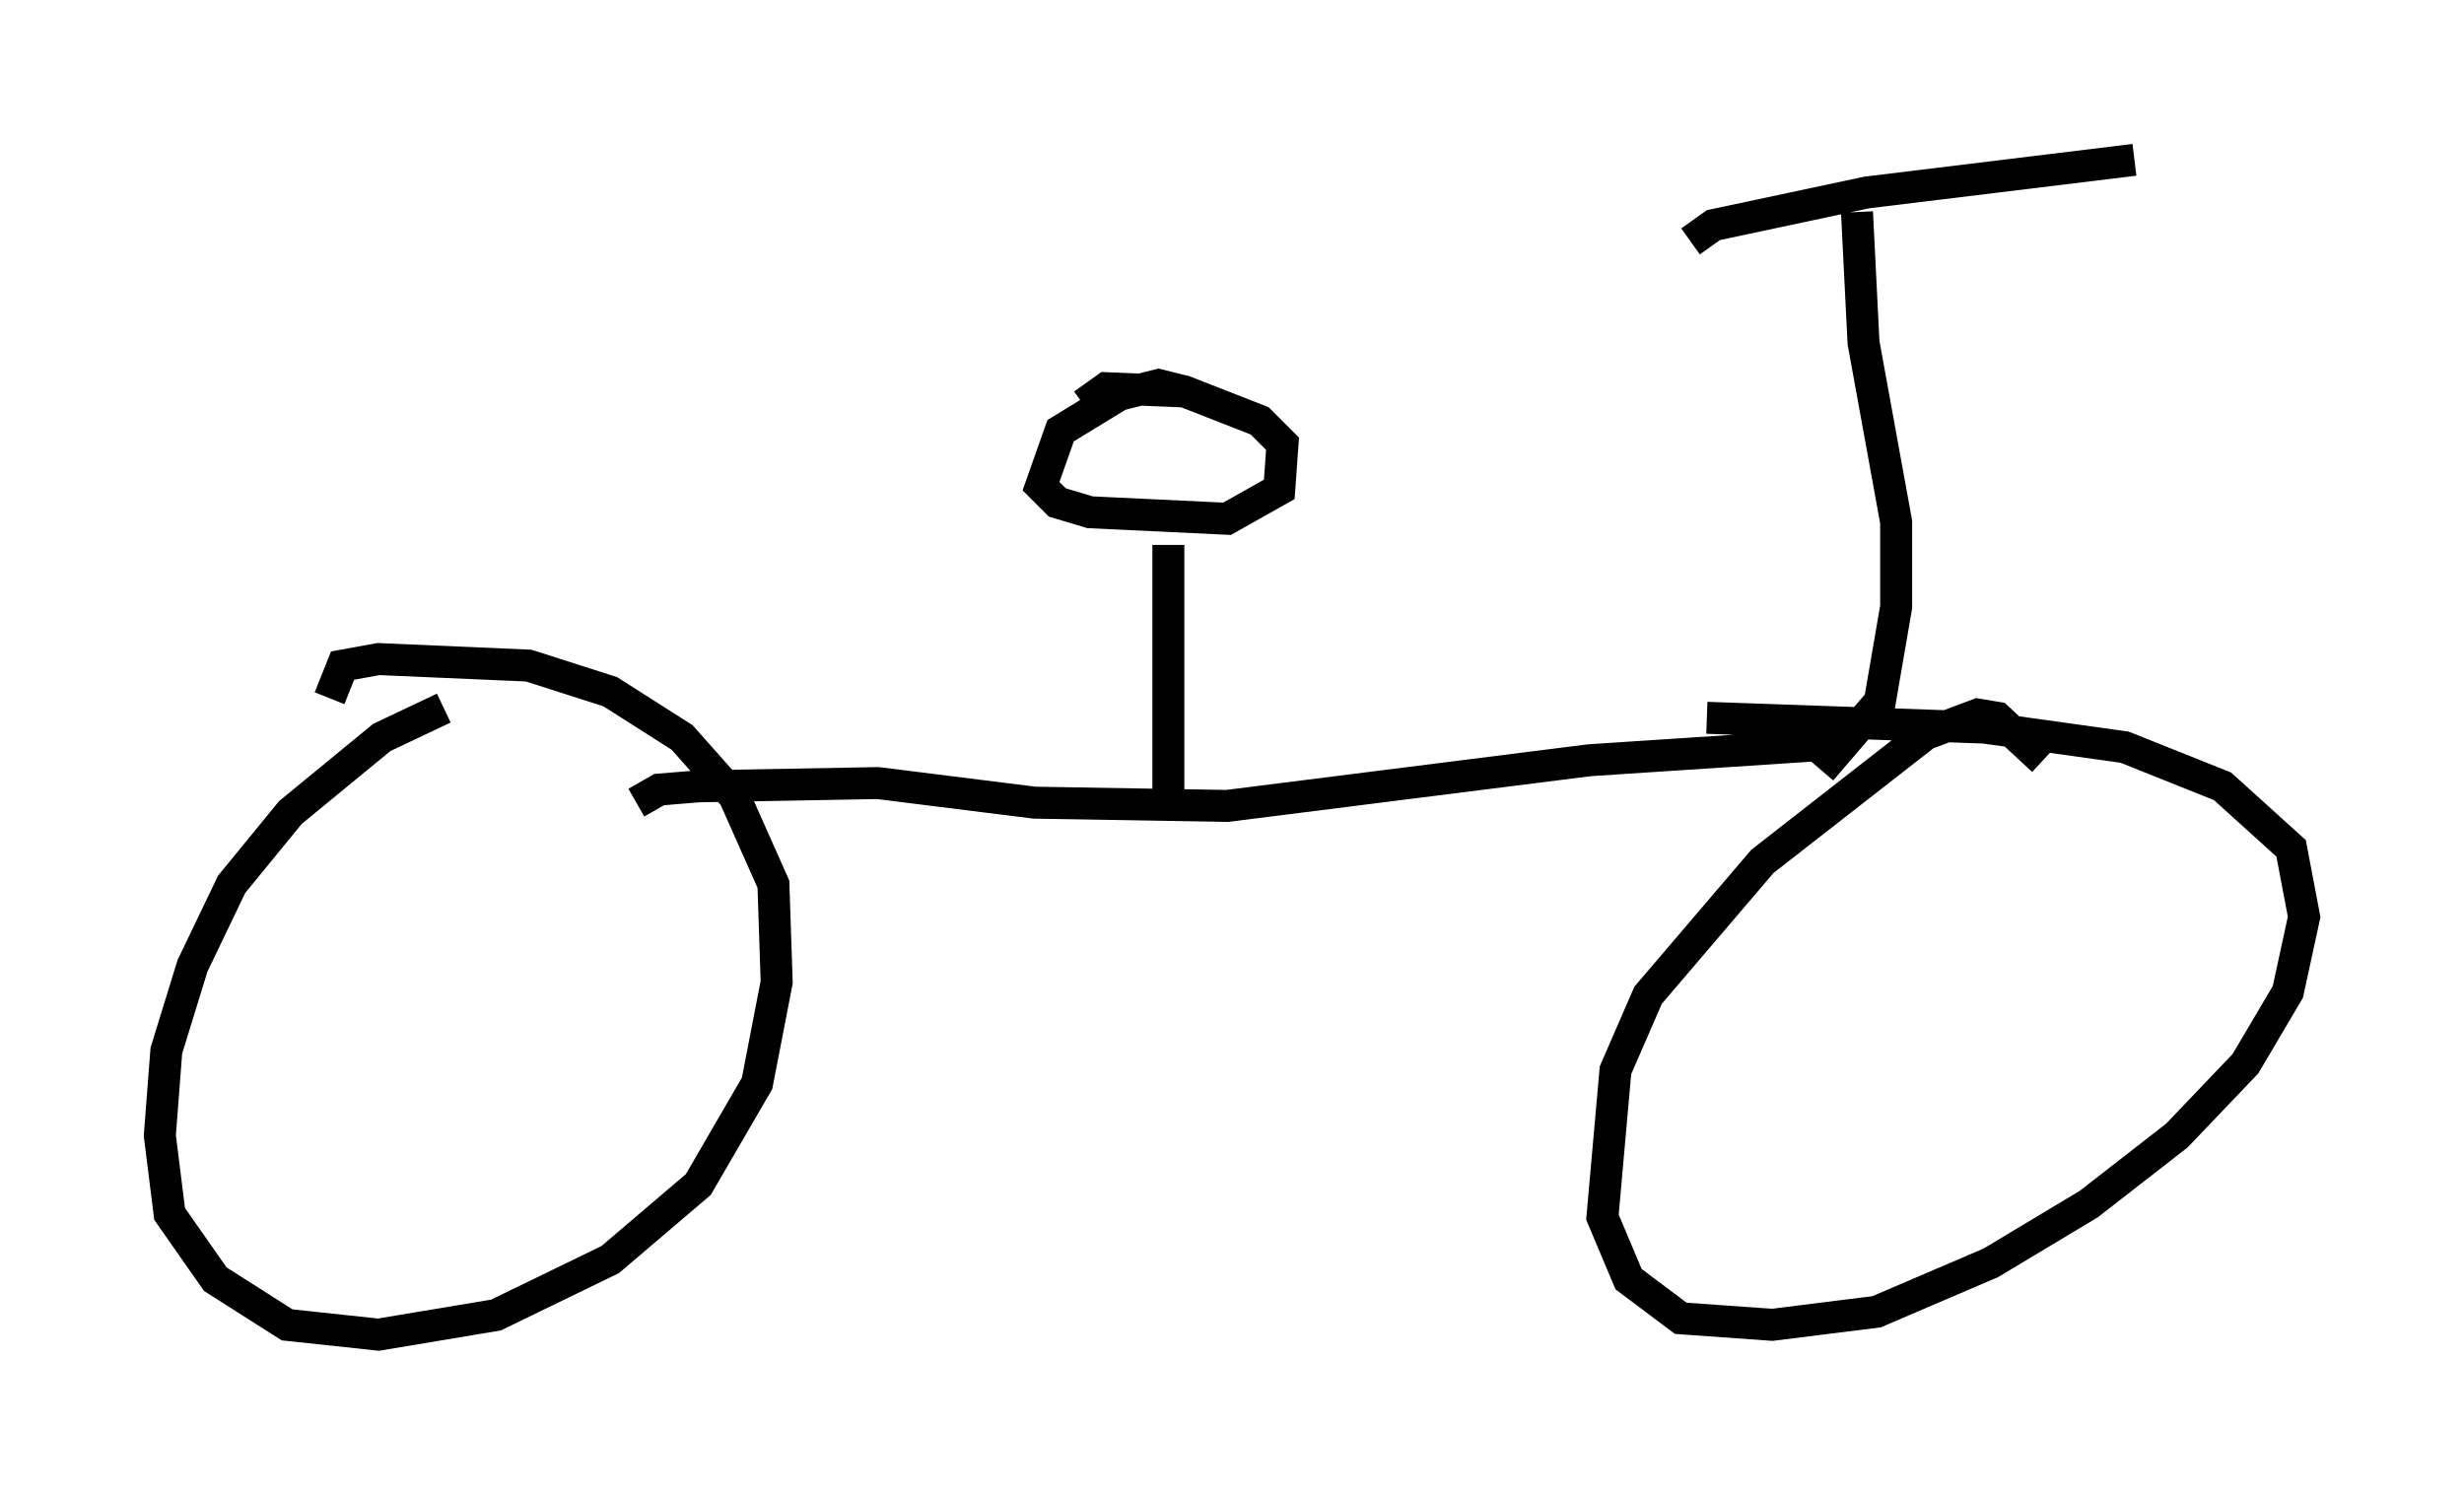 <?xml version="1.0" encoding="utf-8" ?>
<svg baseProfile="full" height="46.75" version="1.1" width="77.069" xmlns="http://www.w3.org/2000/svg" xmlns:ev="http://www.w3.org/2001/xml-events" xmlns:xlink="http://www.w3.org/1999/xlink"><defs /><rect fill="white" height="46.75" width="77.069" x="0" y="0" /><path d="M15.208, 22.15 m-1.327, 0.0 l-1.94, 0.919 -2.858, 2.348 l-1.838, 2.246 -1.225, 2.552 l-0.817, 2.654 -0.204, 2.654 l0.306, 2.45 1.429, 2.042 l2.246, 1.429 2.858, 0.306 l3.675, -0.613 3.573, -1.735 l2.756, -2.348 1.838, -3.165 l0.613, -3.165 -0.102, -3.063 l-1.225, -2.756 -1.633, -1.838 l-2.246, -1.429 -2.552, -0.817 l-4.696, -0.204 -1.123, 0.204 l-0.408, 1.021 m53.594, 1.94 l-1.429, -1.327 -0.613, -0.102 l-1.633, 0.613 -5.104, 3.981 l-3.573, 4.185 -1.021, 2.348 l-0.408, 4.594 0.817, 1.94 l1.633, 1.225 2.858, 0.204 l3.267, -0.408 3.573, -1.531 l3.063, -1.838 2.756, -2.144 l2.144, -2.246 1.327, -2.246 l0.51, -2.348 -0.408, -2.144 l-2.144, -1.94 -3.063, -1.225 l-4.39, -0.613 -8.677, -0.306 m-33.484, 2.654 l0.715, -0.408 1.225, -0.102 l5.615, -0.102 4.9, 0.613 l6.023, 0.102 11.331, -1.429 l7.758, -0.51 m-0.51, 0.817 l1.838, -2.144 0.51, -2.96 l0.0, -2.654 -1.021, -5.615 l-0.204, -4.083 m-5.206, 0.919 l0.715, -0.51 4.798, -1.021 l8.371, -1.021 m-30.217, 20.009 l0.0, -7.963 m0.51, -4.798 l-0.817, -0.204 -1.225, 0.306 l-1.838, 1.123 -0.613, 1.735 l0.51, 0.51 1.021, 0.306 l4.288, 0.204 1.633, -0.919 l0.102, -1.429 -0.715, -0.715 l-2.348, -0.919 -2.45, -0.102 l-0.715, 0.51 " fill="none" stroke="black" stroke-width="1" /></svg>